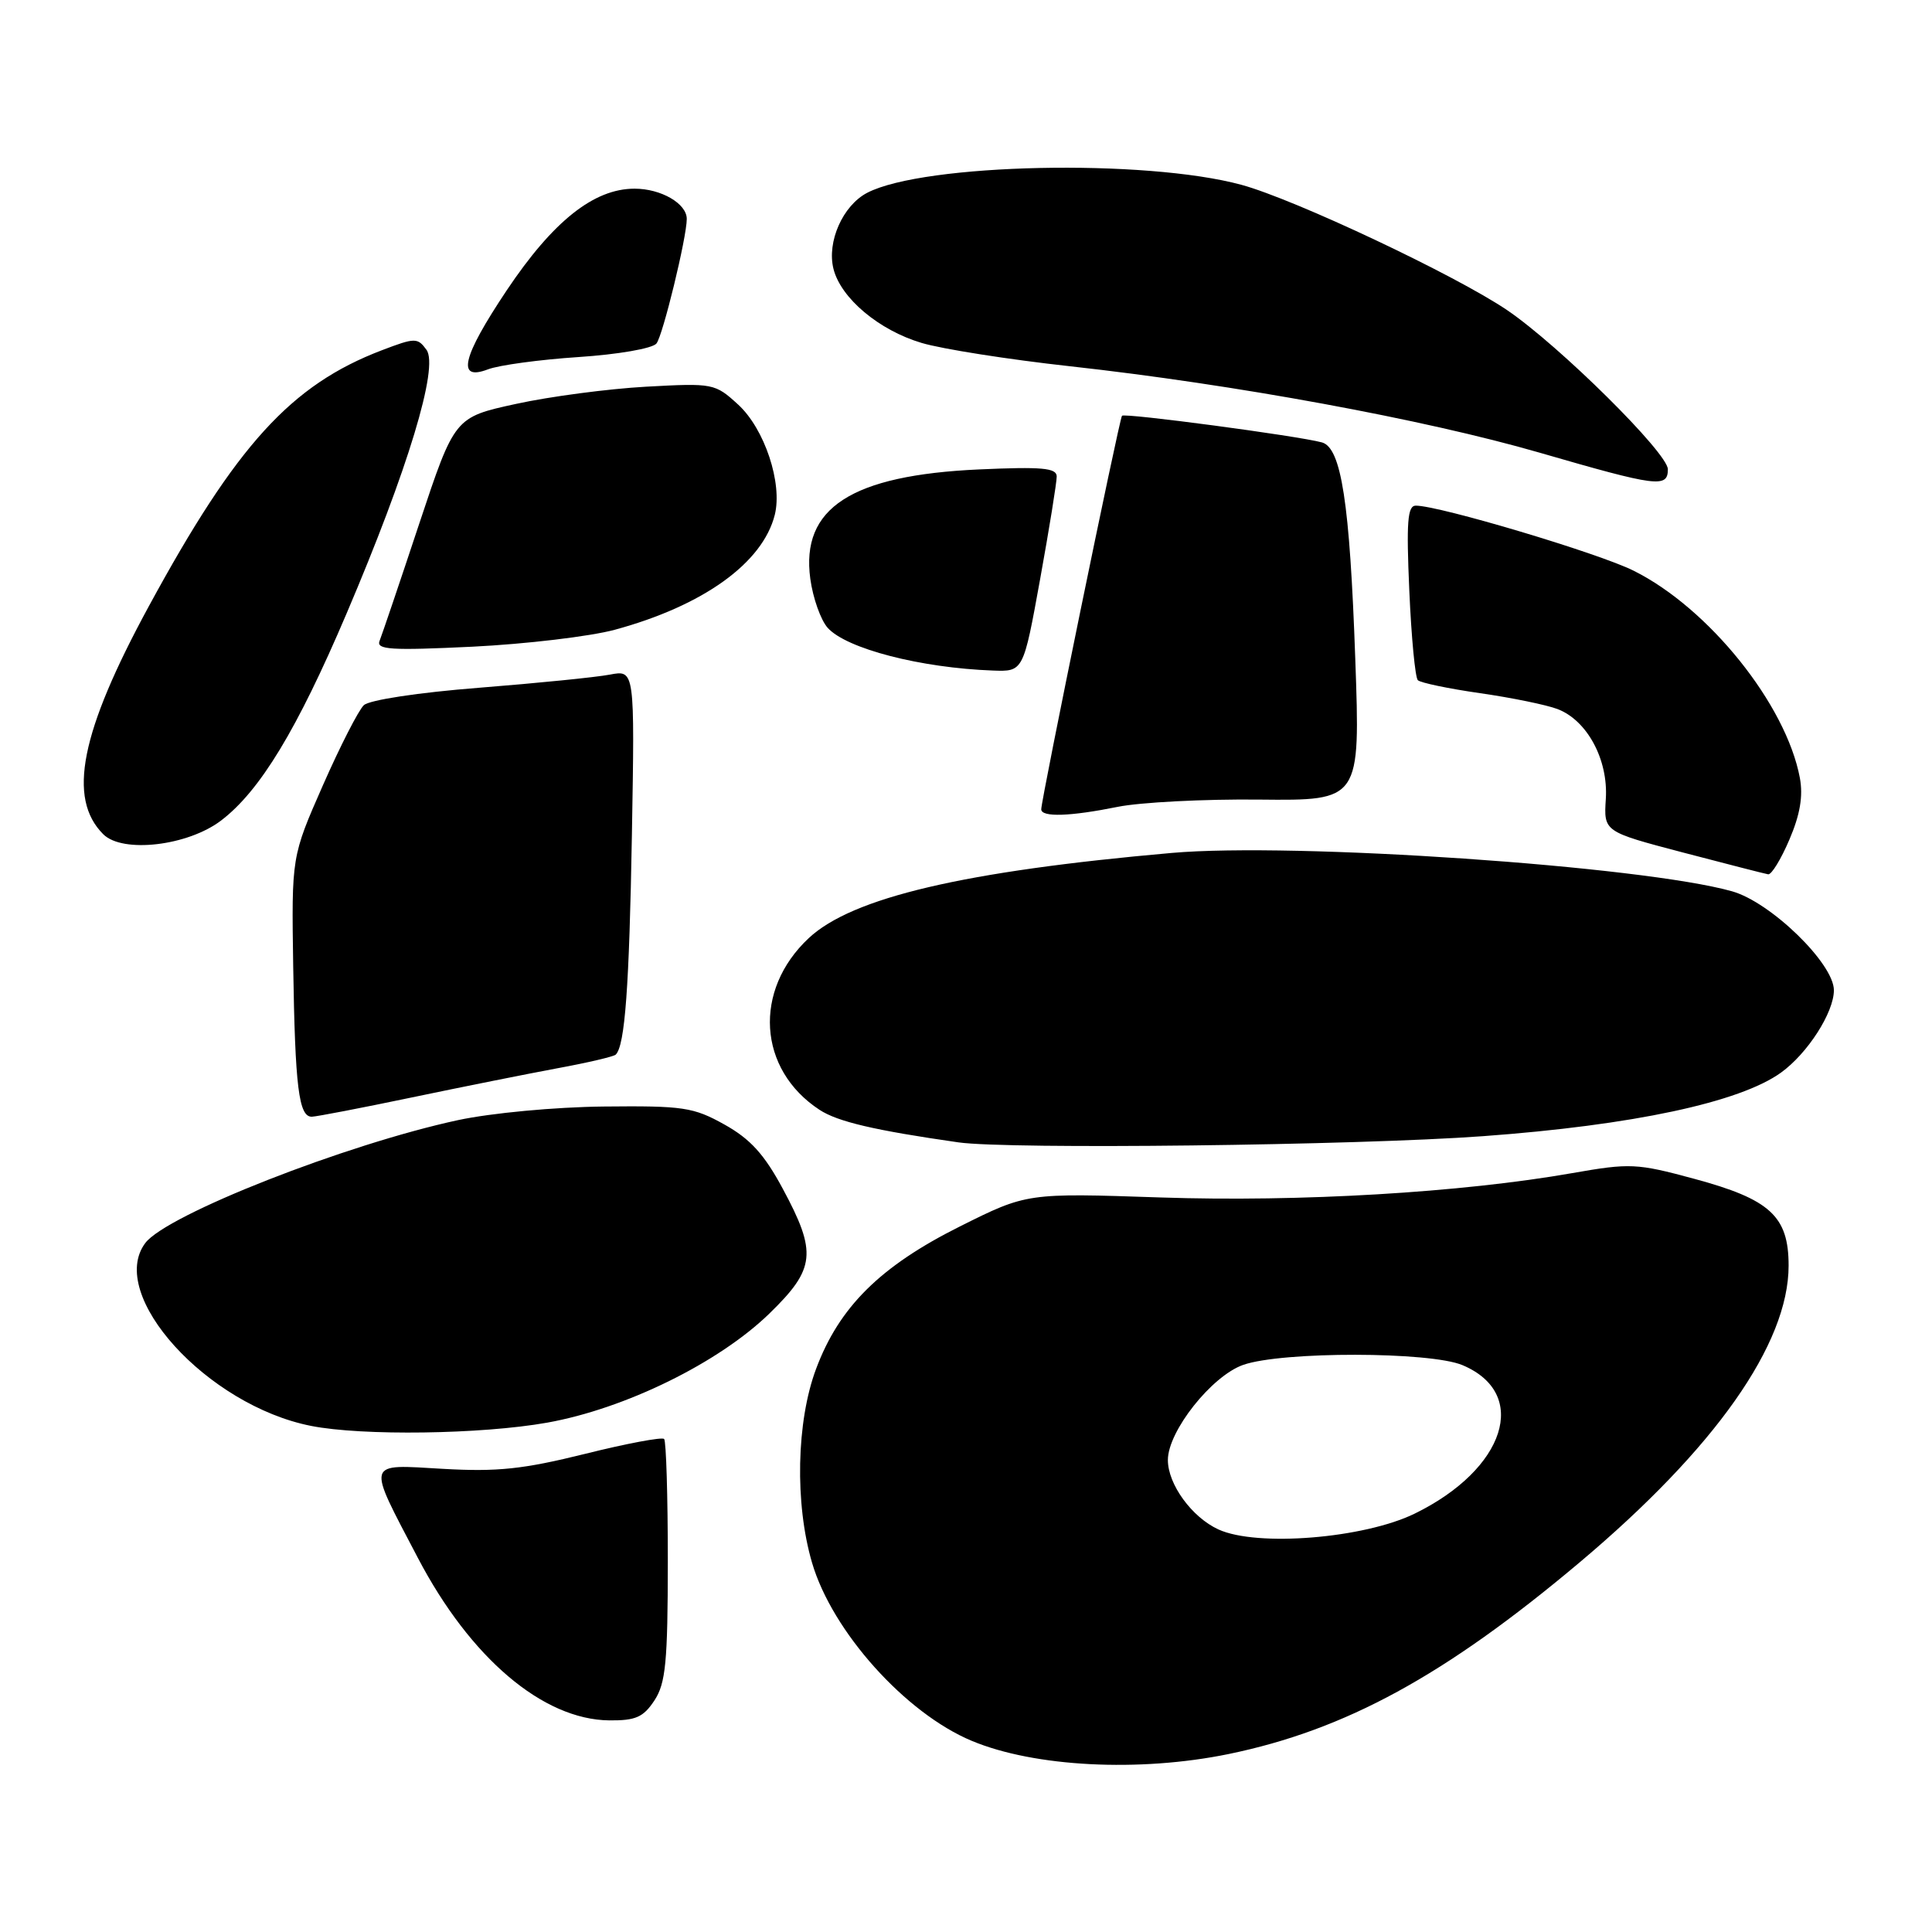 <?xml version="1.0" encoding="UTF-8" standalone="no"?>
<!DOCTYPE svg PUBLIC "-//W3C//DTD SVG 1.1//EN" "http://www.w3.org/Graphics/SVG/1.1/DTD/svg11.dtd" >
<svg xmlns="http://www.w3.org/2000/svg" xmlns:xlink="http://www.w3.org/1999/xlink" version="1.1" viewBox="0 0 256 256">
 <g >
 <path fill="currentColor"
d=" M 162.79 232.42 C 178.27 229.23 191.48 222.03 209.29 207.04 C 227.26 191.92 237.00 178.09 237.00 167.70 C 237.00 161.15 234.56 158.91 224.43 156.18 C 216.88 154.14 215.98 154.10 208.35 155.44 C 193.67 158.02 172.22 159.29 153.78 158.67 C 136.07 158.07 136.07 158.07 127.17 162.52 C 116.64 167.79 111.20 173.18 108.14 181.37 C 105.52 188.35 105.30 199.24 107.60 207.07 C 110.27 216.18 119.97 227.00 128.76 230.67 C 137.06 234.14 150.94 234.85 162.79 232.42 Z  M 86.72 225.31 C 88.21 223.04 88.48 220.22 88.49 206.90 C 88.49 198.25 88.27 190.94 88.00 190.67 C 87.72 190.39 82.99 191.28 77.50 192.65 C 69.31 194.68 65.90 195.04 58.70 194.63 C 48.37 194.04 48.55 193.40 55.36 206.41 C 62.31 219.69 71.93 227.86 80.73 227.96 C 84.24 227.99 85.25 227.54 86.72 225.31 Z  M 72.50 188.51 C 82.85 186.66 95.25 180.57 101.97 174.03 C 108.05 168.11 108.28 165.98 103.72 157.51 C 101.27 152.95 99.42 150.92 96.00 149.01 C 91.88 146.71 90.54 146.51 80.00 146.62 C 73.50 146.69 65.11 147.48 60.70 148.42 C 45.80 151.63 22.06 160.96 19.25 164.71 C 14.13 171.55 27.44 186.22 41.22 188.94 C 48.01 190.28 63.78 190.06 72.50 188.51 Z  M 196.50 150.55 C 216.34 149.10 230.53 146.07 236.00 142.12 C 239.52 139.58 243.00 134.16 243.00 131.21 C 243.00 127.68 234.63 119.54 229.50 118.10 C 217.61 114.75 171.46 111.59 155.24 113.02 C 127.75 115.44 112.93 118.92 107.17 124.30 C 99.77 131.21 100.42 141.70 108.58 147.05 C 110.98 148.63 115.89 149.78 127.00 151.37 C 133.66 152.32 179.67 151.78 196.50 150.55 Z  M 54.50 145.43 C 61.10 144.05 69.79 142.31 73.81 141.56 C 77.84 140.82 81.34 140.00 81.59 139.74 C 82.81 138.53 83.38 130.75 83.73 110.63 C 84.11 88.76 84.11 88.76 80.81 89.39 C 78.99 89.74 71.20 90.52 63.50 91.13 C 55.46 91.76 48.95 92.75 48.21 93.44 C 47.51 94.10 45.06 98.89 42.78 104.07 C 38.63 113.50 38.63 113.50 38.85 128.00 C 39.10 144.07 39.59 148.02 41.33 147.97 C 41.97 147.95 47.90 146.81 54.50 145.43 Z  M 237.10 111.26 C 238.52 107.95 238.94 105.49 238.49 103.07 C 236.66 93.34 226.42 80.58 216.46 75.62 C 211.80 73.29 190.72 67.00 187.60 67.00 C 186.50 67.00 186.34 69.17 186.74 78.25 C 187.01 84.44 187.52 89.78 187.87 90.13 C 188.22 90.47 191.93 91.25 196.12 91.85 C 200.31 92.45 204.92 93.40 206.37 93.95 C 210.31 95.45 213.11 100.65 212.78 105.85 C 212.50 110.20 212.50 110.20 223.00 112.96 C 228.78 114.47 233.85 115.78 234.29 115.85 C 234.72 115.93 235.99 113.87 237.10 111.26 Z  M 29.30 108.72 C 34.45 104.80 39.37 96.68 45.92 81.30 C 54.06 62.20 58.17 48.62 56.51 46.35 C 55.33 44.73 55.00 44.73 50.60 46.41 C 38.57 51.00 31.34 58.94 19.71 80.35 C 10.66 97.01 8.91 105.77 13.68 110.54 C 16.24 113.10 24.88 112.09 29.30 108.72 Z  M 148.11 106.91 C 151.08 106.31 159.52 105.87 166.87 105.95 C 180.25 106.09 180.25 106.09 179.58 87.29 C 178.85 66.59 177.73 59.33 175.16 58.62 C 171.96 57.75 148.98 54.69 148.67 55.09 C 148.30 55.57 137.92 106.15 137.97 107.25 C 138.01 108.31 141.84 108.18 148.11 106.91 Z  M 137.82 76.75 C 139.04 70.01 140.03 63.88 140.02 63.12 C 140.00 62.00 138.02 61.83 129.75 62.20 C 112.79 62.97 106.09 67.31 107.37 76.70 C 107.72 79.26 108.76 82.18 109.68 83.20 C 112.18 85.96 121.98 88.50 131.55 88.85 C 135.60 89.00 135.60 89.00 137.82 76.75 Z  M 81.45 83.45 C 93.17 80.27 101.05 74.61 102.66 68.23 C 103.71 64.04 101.32 56.84 97.82 53.62 C 94.74 50.80 94.52 50.75 85.59 51.24 C 80.59 51.52 72.84 52.54 68.37 53.52 C 60.24 55.29 60.24 55.29 55.55 69.39 C 52.98 77.15 50.61 84.13 50.30 84.91 C 49.82 86.09 51.76 86.21 62.61 85.69 C 69.70 85.34 78.18 84.33 81.45 83.45 Z  M 221.00 62.18 C 221.00 60.03 206.61 45.79 199.71 41.10 C 192.88 36.47 171.59 26.42 164.50 24.49 C 151.76 21.03 122.45 21.65 114.92 25.54 C 111.68 27.22 109.54 32.04 110.44 35.63 C 111.42 39.52 116.47 43.76 122.12 45.44 C 124.83 46.25 133.68 47.64 141.77 48.53 C 163.60 50.94 188.74 55.57 204.00 59.98 C 219.59 64.50 221.00 64.68 221.00 62.18 Z  M 76.67 47.31 C 81.85 46.97 86.44 46.18 86.98 45.52 C 87.82 44.51 91.00 31.45 91.00 29.01 C 91.00 26.97 87.59 25.00 84.08 25.00 C 78.69 25.00 73.27 29.31 67.13 38.49 C 61.22 47.34 60.46 50.54 64.66 48.94 C 66.13 48.38 71.53 47.65 76.67 47.31 Z  M 161.45 202.66 C 157.93 201.05 154.75 196.68 154.75 193.46 C 154.75 189.64 160.56 182.31 164.74 180.85 C 169.90 179.05 189.50 179.08 193.79 180.89 C 202.72 184.65 199.49 194.68 187.46 200.56 C 180.73 203.85 166.56 205.00 161.45 202.66 Z "/>
</g>
</svg>